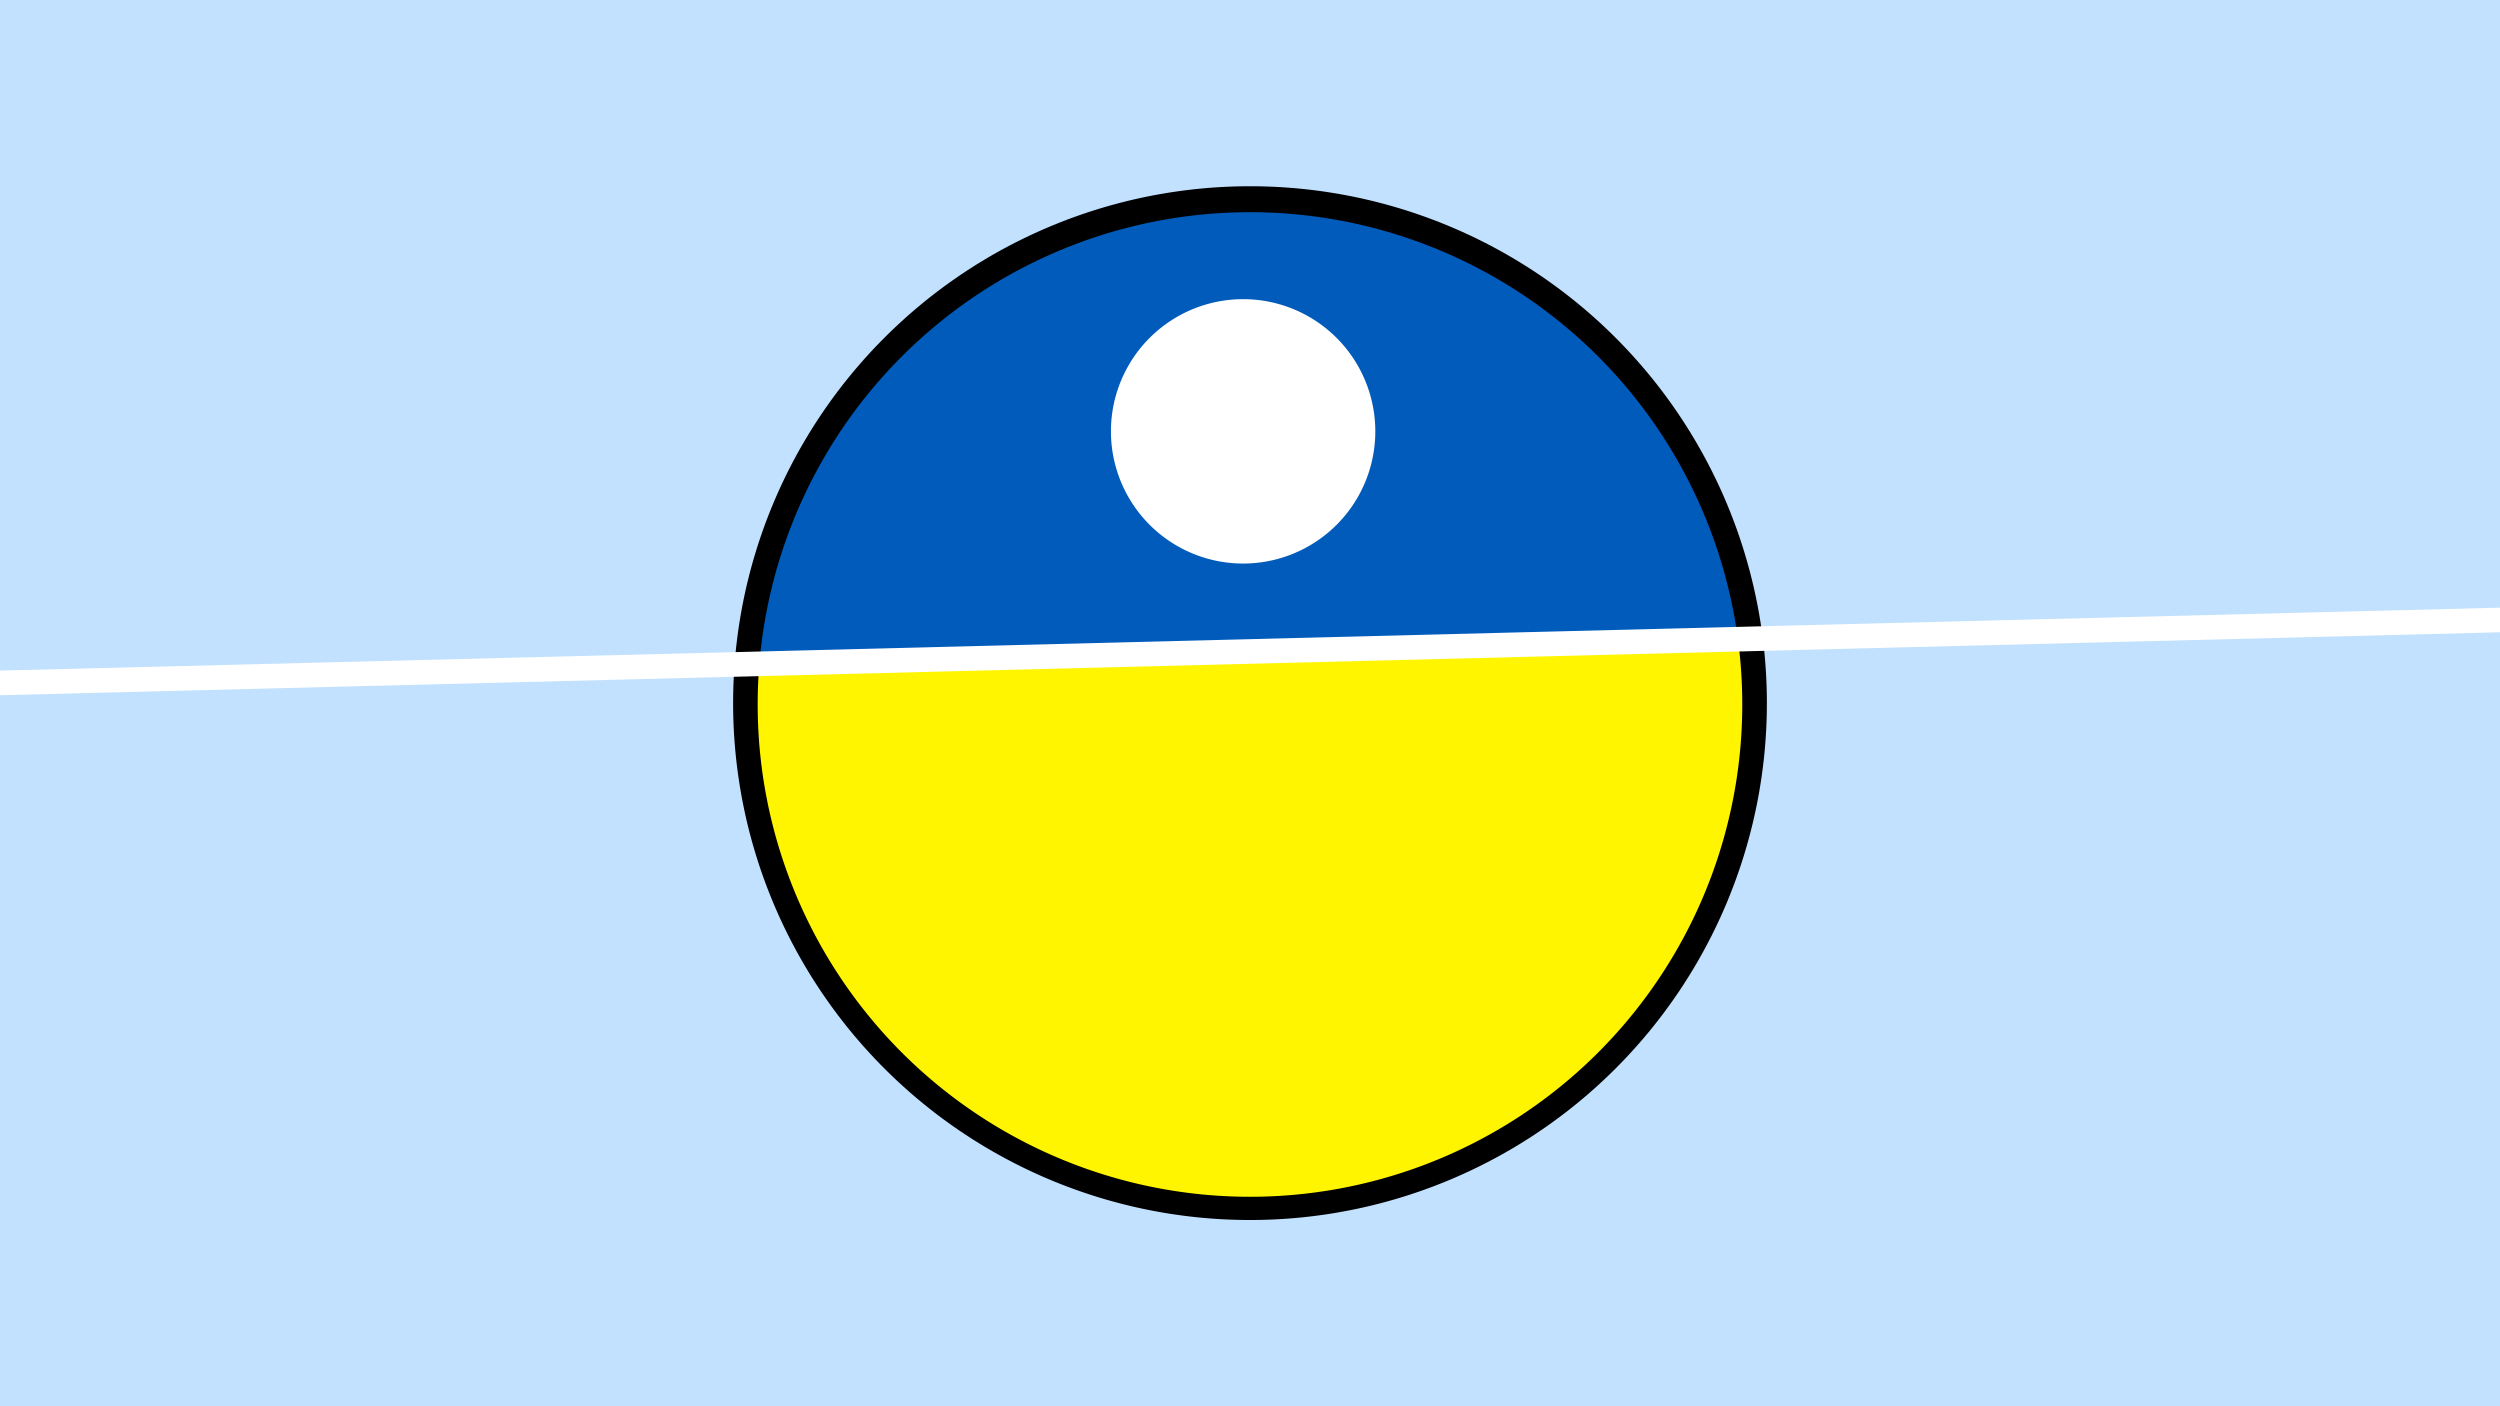 <svg width="1200" height="675" viewBox="-500 -500 1200 675" xmlns="http://www.w3.org/2000/svg"><path d="M-500-500h1200v675h-1200z" fill="#c2e1ff"/><path d="M100 85.6a248.1 248.1 0 1 1 0-496.2 248.1 248.1 0 0 1 0 496.2" fill="undefined"/><path d="M334.2-193.2a236.3 236.3 0 0 0-469.7 11.8z"  fill="#005bbb" /><path d="M334.2-193.2a236.3 236.3 0 1 1-469.7 11.8z"  fill="#fff500" /><path d="M96.7-229.5a63.4 63.4 0 1 1 0-126.9 63.4 63.4 0 0 1 0 126.9" fill="#fff"/><path d="M-510,-171.95L710,-202.662" stroke-width="11.812" stroke="#fff" /></svg>